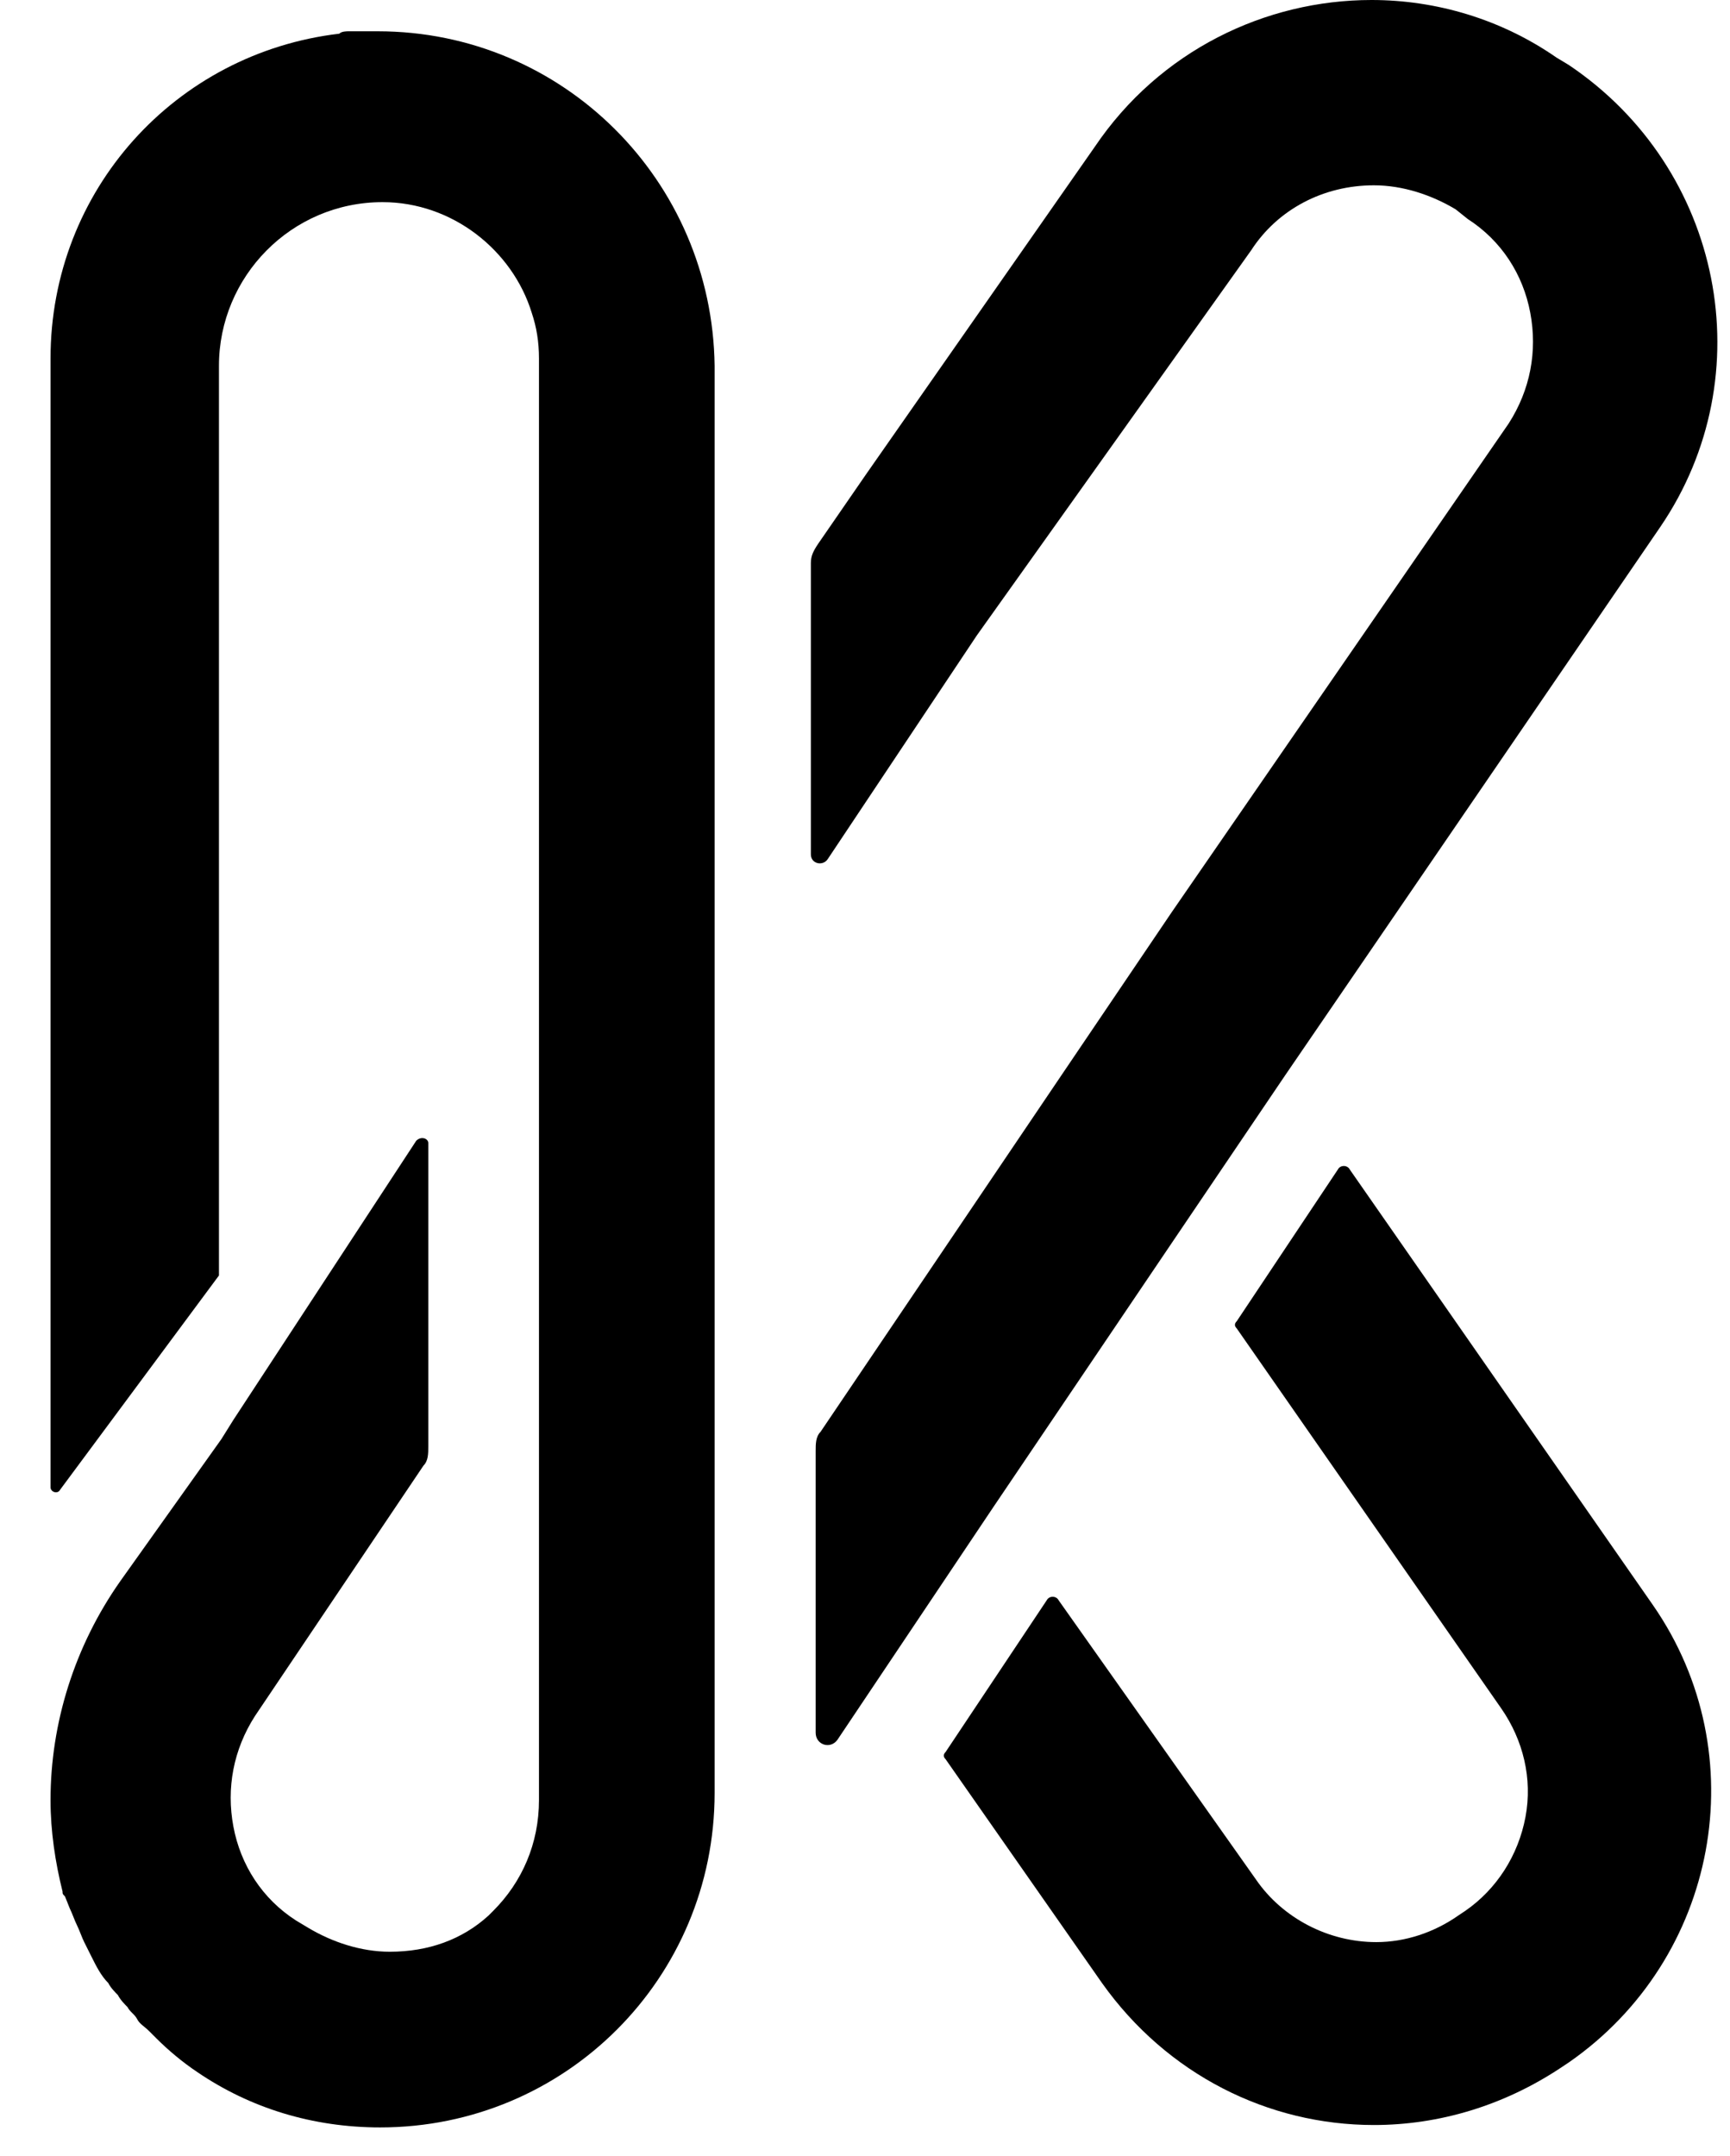 <?xml version="1.0" encoding="utf-8"?>
<!-- Generator: Adobe Illustrator 22.0.0, SVG Export Plug-In . SVG Version: 6.00 Build 0)  -->
<svg version="1.1" id="Layer_1" xmlns="http://www.w3.org/2000/svg" xmlns:xlink="http://www.w3.org/1999/xlink" x="0px" y="0px"
	 viewBox="0 0 71.9 89.6" style="enable-background:new 0 0 71.9 89.6;" xml:space="preserve">
<g>
	<path class="st1" d="M56.1,48.6c-0.1-0.2-0.4-0.2-0.5,0l-4.2,6.3c-0.1,0.1-0.1,0.2,0,0.3l11,15.8c0.9,1.3,1.3,2.9,1,4.5
		c-0.3,1.6-1.2,3-2.5,3.9l-0.3,0.2c-1,0.7-2.2,1.1-3.4,1.1c-2,0-3.9-1-5-2.6L44,66.5c-0.1-0.2-0.4-0.2-0.5,0l-4.2,6.3
		c-0.1,0.1-0.1,0.2,0,0.3l6.5,9.3c2.7,3.8,6.9,5.9,11.3,5.9c2.7,0,5.4-0.8,7.8-2.4l0.3-0.2c6.2-4.3,7.8-12.8,3.5-19L56.1,48.6z"/>
	<path class="st1" d="M15.7,1.3L15.7,1.3c-0.4,0-0.8,0-1.2,0c-0.1,0-0.3,0-0.4,0.1c-6.8,0.8-12,6.5-12,13.5v46.9
		c0,0.2,0.3,0.3,0.4,0.1L9.1,53c0,0,0-0.1,0-0.1V15.2c0-3.7,3-6.8,6.8-6.8c2.9,0,5.4,2,6.2,4.6c0.2,0.6,0.3,1.2,0.3,1.9v27.1v6.7
		v5.1v6.7v14.3c0,1.8-0.7,3.4-1.9,4.6c-0.1,0.1-0.1,0.1-0.2,0.2c-1.1,1-2.5,1.5-4.1,1.5c-1.2,0-2.4-0.4-3.4-1l-0.5-0.3
		c-1.4-0.9-2.3-2.3-2.6-3.9c-0.3-1.6,0-3.2,0.9-4.6l7-10.4c0.2-0.2,0.2-0.5,0.2-0.8V47.5c0-0.2-0.3-0.3-0.5-0.1L9.7,59v0l0,0
		l-0.5,0.8v0L5,65.7c-1.9,2.7-2.9,5.9-2.9,9.1c0,1.3,0.2,2.6,0.5,3.8c0,0.1,0,0.1,0.1,0.2l0.2,0.5c0.1,0.2,0.2,0.5,0.3,0.7
		c0.1,0.2,0.2,0.5,0.3,0.7c0.1,0.2,0.2,0.4,0.3,0.6c0.2,0.4,0.4,0.8,0.7,1.1c0.1,0.2,0.3,0.4,0.4,0.5c0.1,0.2,0.3,0.4,0.4,0.5
		c0.1,0.2,0.3,0.3,0.4,0.5c0.1,0.2,0.3,0.3,0.5,0.5c0.1,0.1,0.2,0.2,0.3,0.3c0.5,0.5,1.1,1,1.7,1.4c2.2,1.5,4.8,2.3,7.6,2.3h0
		c7.7,0,13.9-6.2,13.9-13.9V15.2C29.6,7.5,23.4,1.3,15.7,1.3z"/>
	<path class="st1" d="M48.8,51.5l4.6-6.8L69,21.9c4.3-6.3,2.6-14.9-3.8-19.2l-0.5-0.3C62.4,0.8,59.7,0,57,0c-4.4,0-8.8,2.1-11.5,6.1
		l-9.5,13.6l-2,2.9c-0.2,0.3-0.3,0.5-0.3,0.8v12.1c0,0.4,0.5,0.5,0.7,0.2l6.2-9.3L52,10.4c1.1-1.7,3-2.7,5.1-2.7
		c1.2,0,2.4,0.4,3.4,1l0.5,0.4c1.4,0.9,2.3,2.3,2.6,3.9c0.3,1.6,0,3.2-0.9,4.6l-14,20.3l-4.6,6.8l-7.5,11.1l-2.5,3.7
		c-0.2,0.2-0.2,0.5-0.2,0.8v5V72c0,0.5,0.6,0.7,0.9,0.3l6.5-9.7L48.8,51.5z"/>
</g>
</svg>
